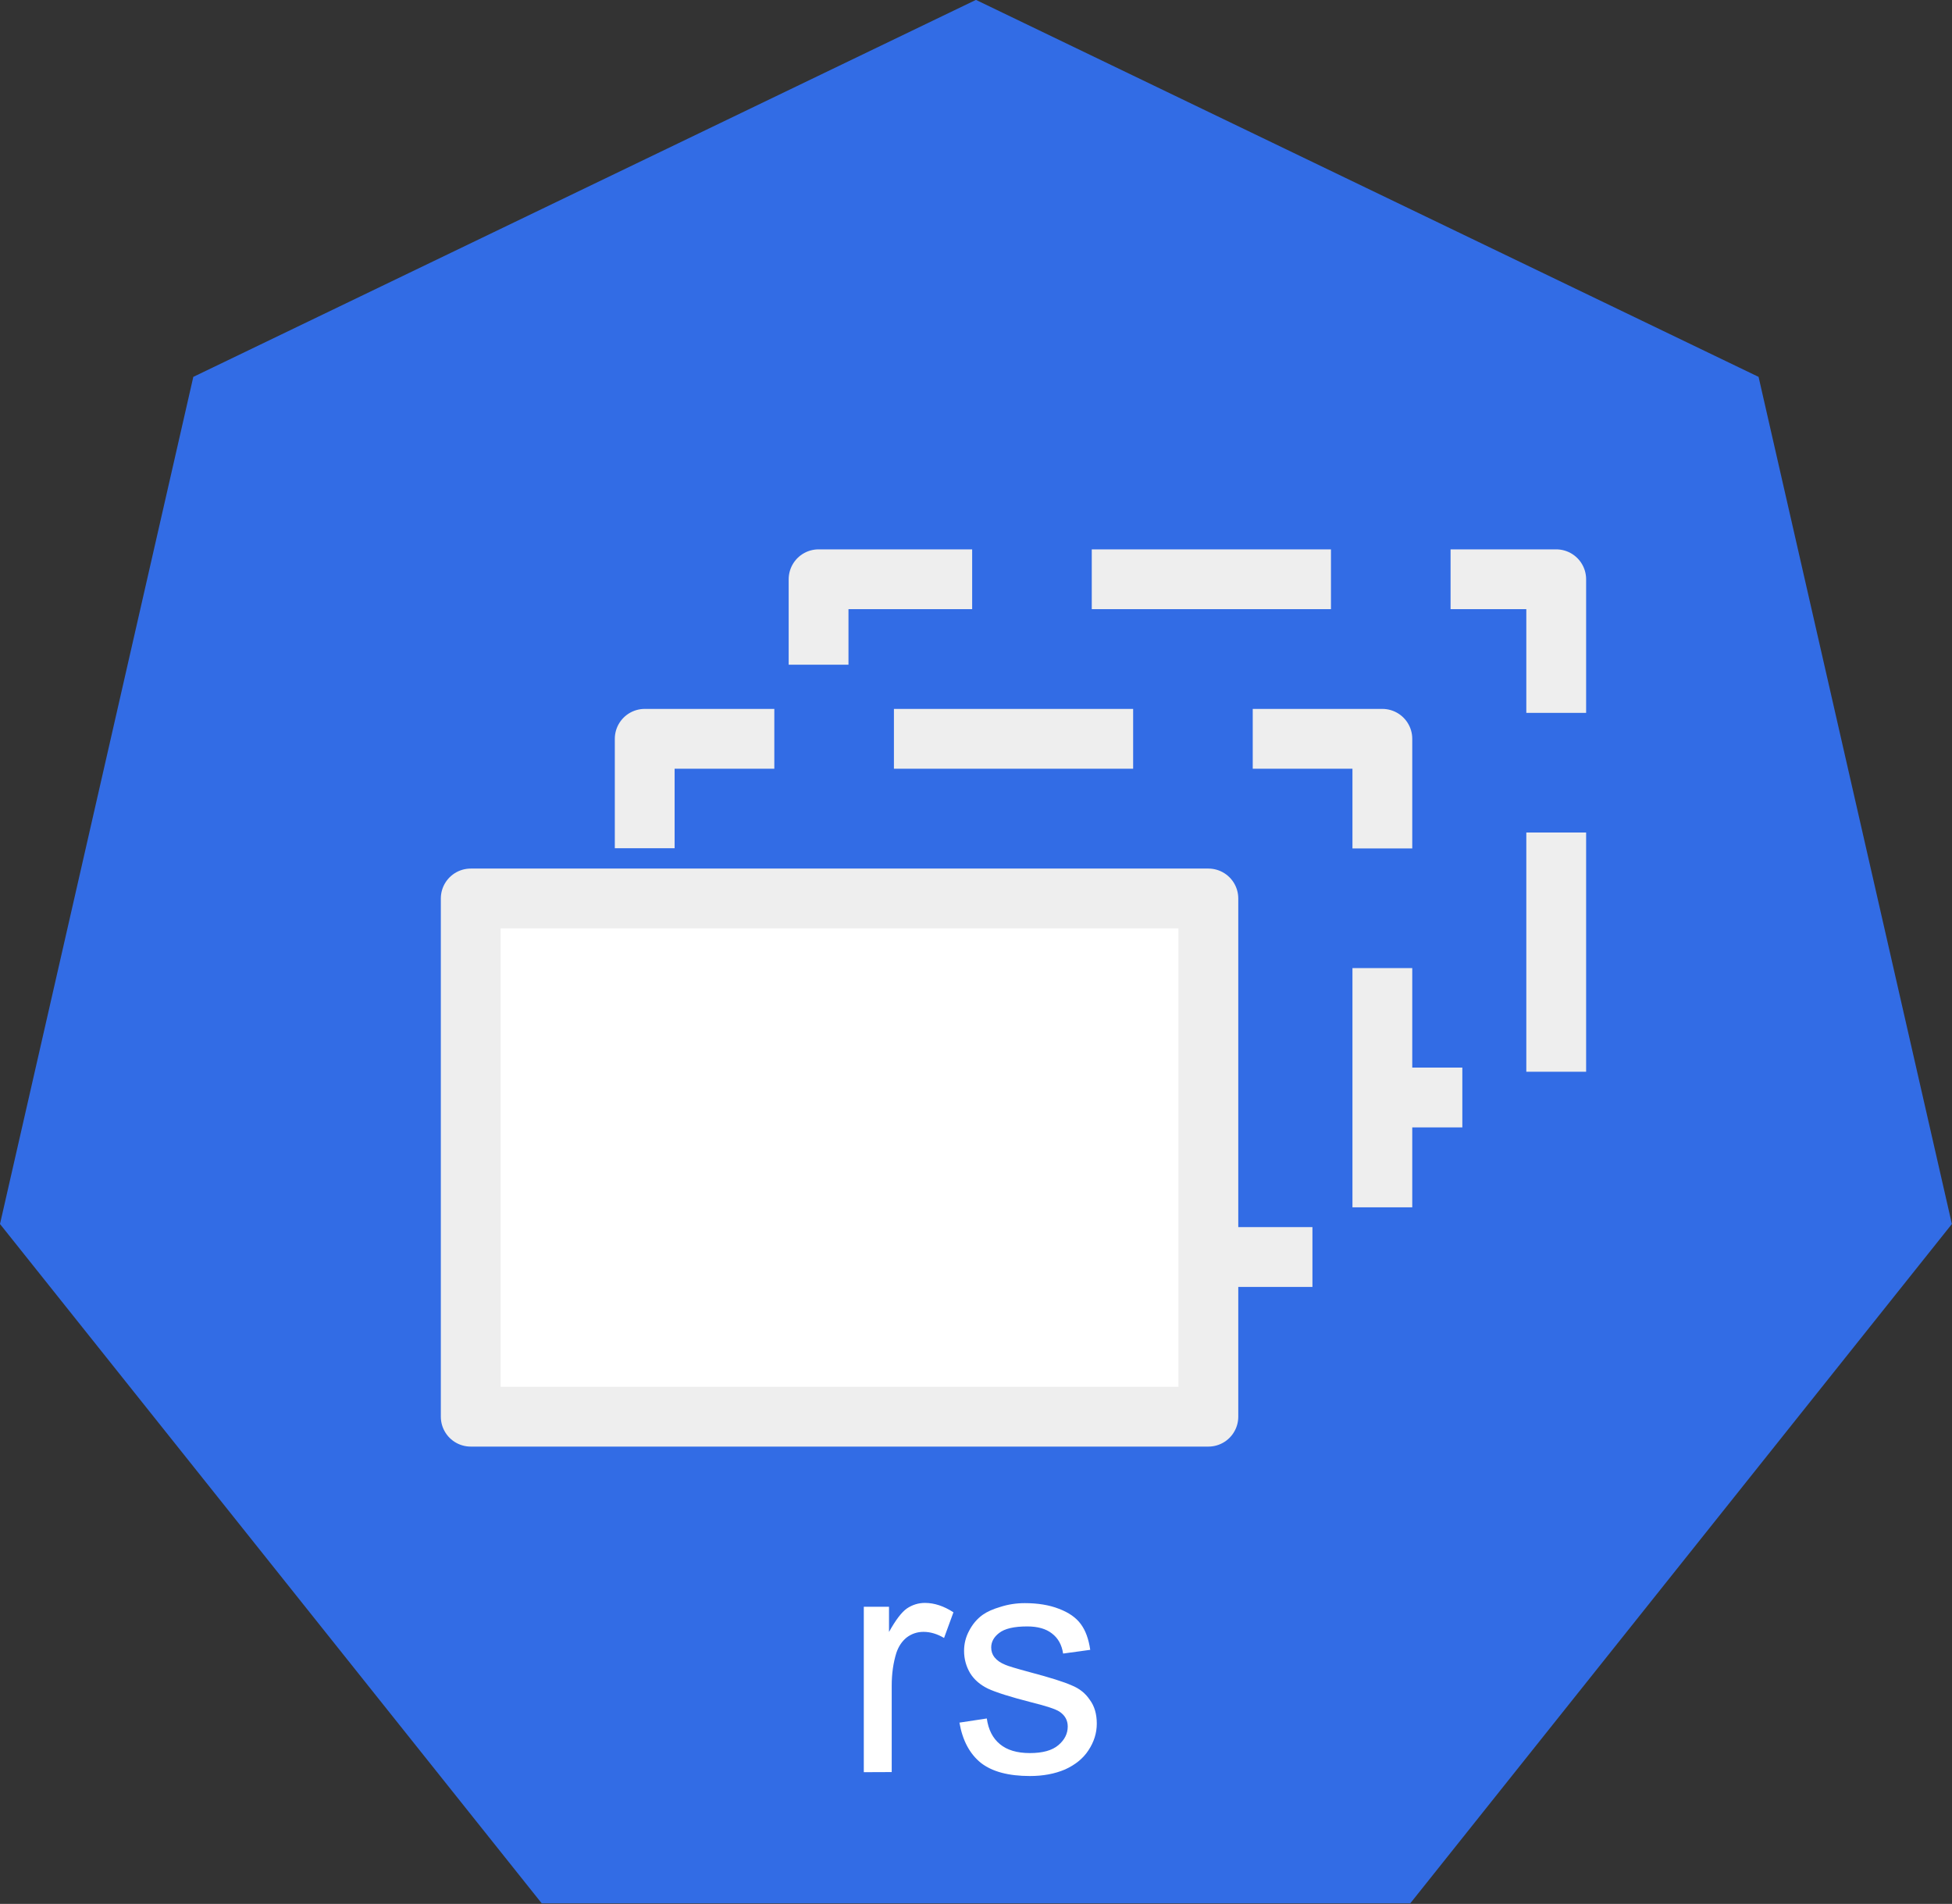 <?xml version="1.0" encoding="UTF-8" standalone="no"?>
<!-- Created with Inkscape (http://www.inkscape.org/) -->

<svg
   xmlns:dc="http://purl.org/dc/elements/1.1/"
   xmlns:cc="http://creativecommons.org/ns#"
   xmlns:rdf="http://www.w3.org/1999/02/22-rdf-syntax-ns#"
   xmlns:svg="http://www.w3.org/2000/svg"
   xmlns="http://www.w3.org/2000/svg"
   xmlns:sodipodi="http://sodipodi.sourceforge.net/DTD/sodipodi-0.dtd"
   xmlns:inkscape="http://www.inkscape.org/namespaces/inkscape"
   width="17.267mm"
   height="16.838mm"
   viewBox="0 0 17.267 16.838"
   version="1.1"
   id="svg10613"
   inkscape:version="0.92.2 2405546, 2018-03-11"
   sodipodi:docname="rs.svg">
  <rect x="0" y="0" width="17.267" height="16.838" fill="#333333" stroke="none"/>
  <defs
     id="defs10607" />
  <sodipodi:namedview
     id="base"
     pagecolor="#ffffff"
     bordercolor="#666666"
     borderopacity="1.0"
     inkscape:pageopacity="0.0"
     inkscape:pageshadow="2"
     inkscape:zoom="5.6"
     inkscape:cx="-43.791405"
     inkscape:cy="4.6433973"
     inkscape:document-units="mm"
     inkscape:current-layer="layer1"
     showgrid="false"
     inkscape:window-width="2560"
     inkscape:window-height="1556"
     inkscape:window-x="0"
     inkscape:window-y="0"
     inkscape:window-maximized="1"
     fit-margin-top="0"
     fit-margin-left="0"
     fit-margin-right="0"
     fit-margin-bottom="0" />
  <g
     inkscape:label="Calque 1"
     inkscape:groupmode="layer"
     id="layer1"
     transform="translate(-2.233,-1.414)">
    <path
       id="path866"
       d="m 2.233,12.239 1.71,-7.492 6.923,-3.334 6.923,3.334 1.71,7.492 -4.791,6.008 H 7.025 Z"
       inkscape:connector-curvature="0"
       style="fill:#326ce5;fill-opacity:1;fill-rule:evenodd;stroke:none;stroke-width:0.265;stroke-linecap:square;stroke-miterlimit:10" />
    <path
       id="path1158"
       d="m 9.474,6.537 h 6.525 v 4.583 H 9.474 Z"
       inkscape:connector-curvature="0"
       style="fill:#326ce5;fill-opacity:1;fill-rule:evenodd;stroke:#eeeeee;stroke-width:0.529;stroke-linecap:square;stroke-linejoin:round;stroke-miterlimit:10;stroke-dasharray:1.587, 1.587;stroke-dashoffset:3.667" />
    <path
       id="path1162"
       d="m 7.936,7.948 h 6.525 v 4.583 H 7.936 Z"
       inkscape:connector-curvature="0"
       style="fill:#326ce5;fill-opacity:1;fill-rule:evenodd;stroke:#eeeeee;stroke-width:0.529;stroke-linecap:square;stroke-linejoin:round;stroke-miterlimit:10;stroke-dasharray:1.587, 1.587;stroke-dashoffset:3.879" />
    <path
       id="path1164"
       d="m 6.397,9.36 h 6.525 v 4.583 h -6.525 z"
       inkscape:connector-curvature="0"
       style="fill:#ffffff;fill-rule:evenodd;stroke:none;stroke-width:0.265;stroke-linecap:square;stroke-miterlimit:10" />
    <path
       id="path1166"
       d="m 6.397,9.36 h 6.525 v 4.583 h -6.525 z"
       inkscape:connector-curvature="0"
       style="fill:none;fill-rule:evenodd;stroke:#eeeeee;stroke-width:0.529;stroke-linecap:butt;stroke-linejoin:round;stroke-miterlimit:10" />
    <path
       id="path1168"
       d="m 5.479,13.943 h 10.775 v 4.308 H 5.479 Z"
       inkscape:connector-curvature="0"
       style="fill:#000000;fill-opacity:0;fill-rule:evenodd;stroke:none;stroke-width:0.265;stroke-linecap:square;stroke-miterlimit:10" />
    <path
       id="path1170"
       d="m 9.874,17.087 v -1.463 h 0.223 v 0.223 q 0.087,-0.157 0.157,-0.207 0.074,-0.05 0.161,-0.05 0.124,0 0.252,0.083 l -0.083,0.227 q -0.091,-0.054 -0.182,-0.054 -0.083,0 -0.149,0.05 -0.062,0.05 -0.091,0.136 -0.041,0.132 -0.041,0.289 v 0.765 z m 0.844,-0.438 0.244,-0.037 q 0.021,0.149 0.116,0.227 0.095,0.079 0.265,0.079 0.17,0 0.252,-0.07 0.083,-0.07 0.083,-0.165 0,-0.083 -0.074,-0.132 -0.05,-0.033 -0.252,-0.083 -0.273,-0.07 -0.38,-0.12 -0.103,-0.05 -0.157,-0.136 -0.054,-0.091 -0.054,-0.198 0,-0.095 0.045,-0.178 0.045,-0.087 0.12,-0.141 0.058,-0.041 0.157,-0.07 0.103,-0.033 0.215,-0.033 0.174,0 0.302,0.05 0.132,0.05 0.194,0.136 0.062,0.083 0.083,0.227 l -0.24,0.033 q -0.017,-0.116 -0.099,-0.178 -0.079,-0.062 -0.219,-0.062 -0.174,0 -0.248,0.058 -0.07,0.054 -0.07,0.128 0,0.05 0.029,0.087 0.033,0.041 0.095,0.066 0.037,0.017 0.219,0.066 0.265,0.07 0.368,0.116 0.103,0.041 0.161,0.128 0.062,0.083 0.062,0.211 0,0.124 -0.074,0.236 -0.07,0.107 -0.207,0.169 -0.136,0.058 -0.31,0.058 -0.285,0 -0.434,-0.116 -0.149,-0.12 -0.19,-0.356 z"
       inkscape:connector-curvature="0"
       style="fill:#ffffff;fill-rule:nonzero;stroke:none;stroke-width:0.265;stroke-linecap:square;stroke-miterlimit:10" />
  </g>
</svg>
